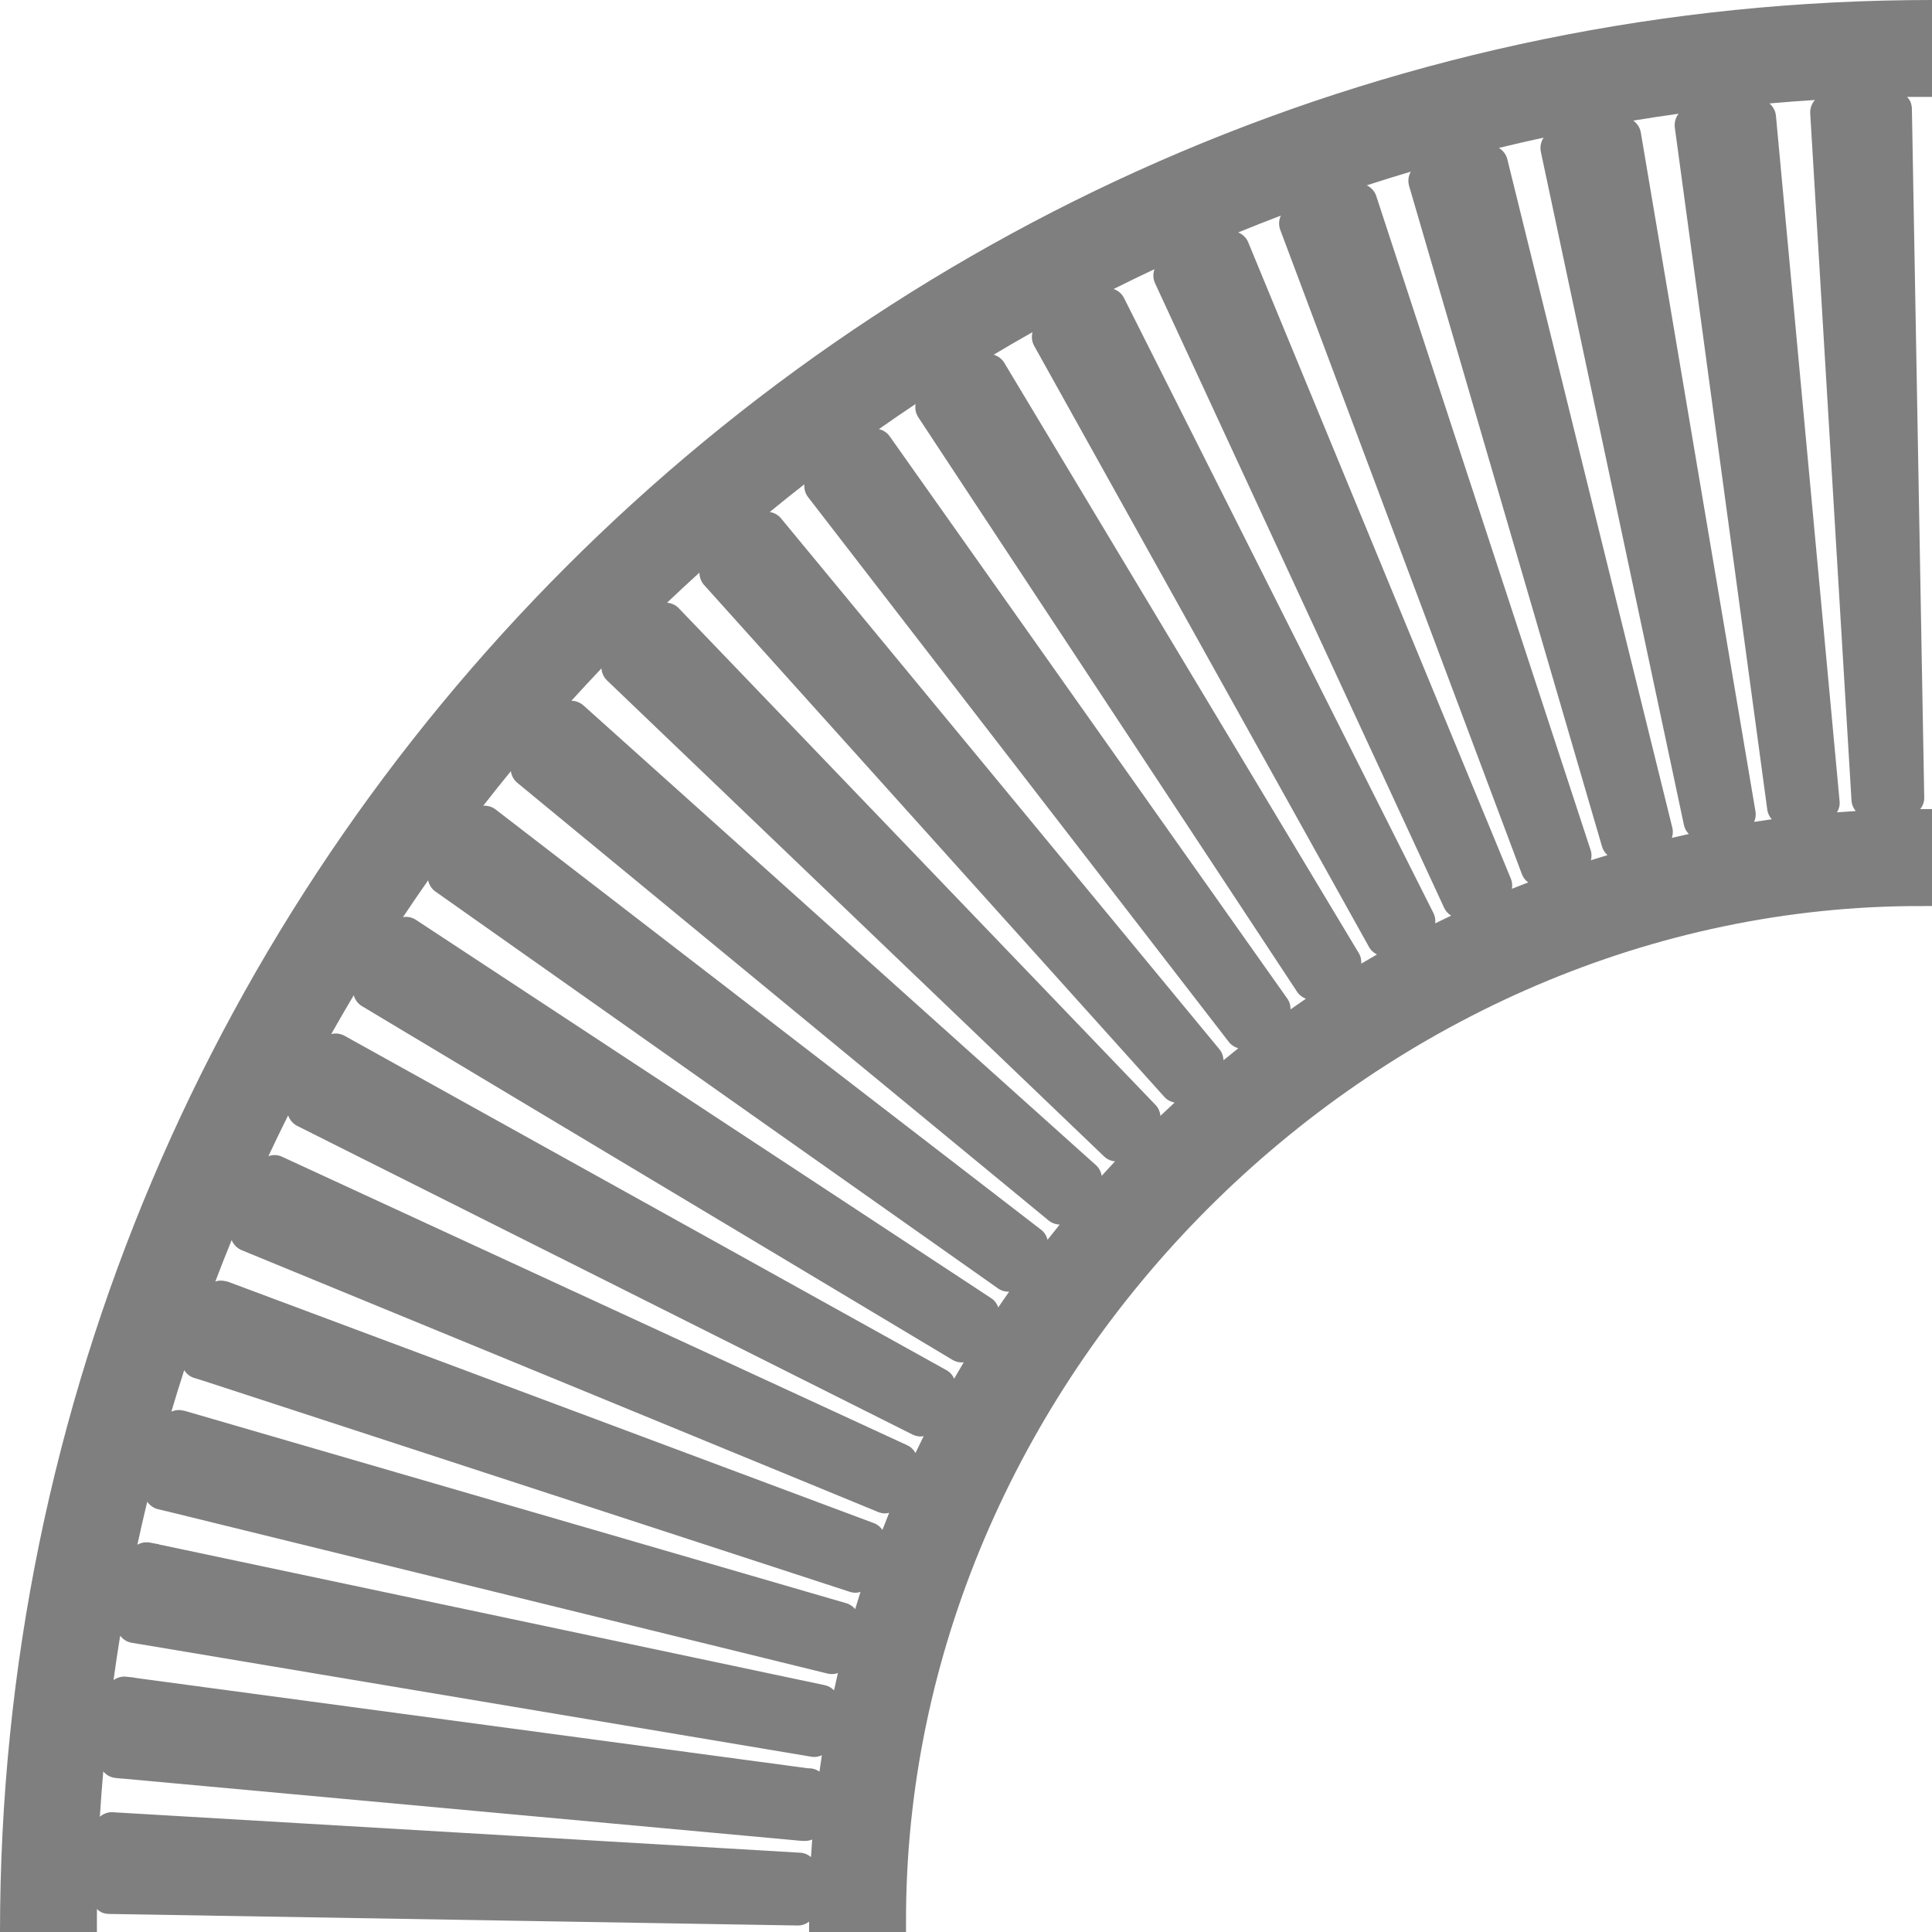 <svg version="1.2" baseProfile="tiny" id="EdgeSVG_nrm8U" x="0px" y="0px" width="213.242px" height="213.244px" viewBox="0 0 213.242 213.244" xmlns:xlink="http://www.w3.org/1999/xlink" xmlns="http://www.w3.org/2000/svg">
  <linearGradient id="SVGID_1_" gradientUnits="userSpaceOnUse" x1="0" y1="106.622" x2="213.242" y2="106.622">
    <stop offset="0" style="stop-color:#000000;stop-opacity:0.5"/>
    <stop offset="1" style="stop-color:#000000;stop-opacity:0.5"/>
  </linearGradient>
  <path fill="url(#SVGID_1_)" d="M213.242,0L213.242,0C95.64,0,0,95.641,0,213.244h10.698c0-0.875-0.01-1.669,0.001-2.542&#xD;&#xA;&#x9;&#x9;c0.351,0.362,0.767,0.523,1.287,0.542l0.218,0.008l75.866,1.272c0.468,0,0.891-0.163,1.235-0.428&#xD;&#xA;&#x9;&#x9;c-0.001,0.926-0.004,1.149-0.004,1.149h10.651H100c0-0.352,0.001-2,0.005-2.353c0.578-59.395,51.249-110.173,110.65-110.882&#xD;&#xA;&#x9;&#x9;c0.43-0.005,2.157-0.008,2.587-0.008l0,0V89.302c0,0-0.285,0-1.301,0.002c0.292-0.367,0.464-0.818,0.443-1.308l-1.361-75.985&#xD;&#xA;&#x9;&#x9;c-0.022-0.534-0.177-0.965-0.539-1.317c0.931,0.008,1.813,0.005,2.758,0.005V0z M184.852,14.052l10.202,75.257&#xD;&#xA;&#x9;&#x9;c0.047,0.43,0.229,0.812,0.5,1.117c-0.651,0.09-1.3,0.188-1.948,0.289c0.167-0.367,0.227-0.781,0.146-1.195l-12.657-74.938&#xD;&#xA;&#x9;&#x9;c-0.102-0.528-0.407-0.972-0.825-1.271c1.66-0.272,3.328-0.526,5.003-0.758C184.954,12.966,184.788,13.494,184.852,14.052z&#xD;&#xA;&#x9;&#x9; M101.046,160.371c-0.209-0.375-0.526-0.687-0.939-0.866L31.102,127.66c-0.258-0.113-0.53-0.17-0.811-0.17&#xD;&#xA;&#x9;&#x9;c-0.231,0-0.453,0.047-0.666,0.12c0.708-1.512,1.434-3.012,2.177-4.503c0.167,0.477,0.5,0.897,0.983,1.152l67.883,34.053&#xD;&#xA;&#x9;&#x9;c0.292,0.156,0.621,0.239,0.953,0.239c0.113,0,0.222-0.028,0.332-0.047C101.646,159.125,101.343,159.746,101.046,160.371z&#xD;&#xA;&#x9;&#x9; M97.395,168.863c-0.234-0.346-0.569-0.621-0.983-0.765L25.23,141.494c-0.121-0.043-0.247-0.074-0.383-0.094&#xD;&#xA;&#x9;&#x9;c-0.155-0.037-0.315-0.056-0.476-0.056c-0.208,0-0.411,0.038-0.604,0.097c0.583-1.531,1.182-3.054,1.8-4.566&#xD;&#xA;&#x9;&#x9;c0.2,0.475,0.569,0.879,1.08,1.1l70.234,28.893c0.259,0.114,0.533,0.173,0.817,0.173c0.152,0,0.298-0.035,0.443-0.067&#xD;&#xA;&#x9;&#x9;C97.888,167.602,97.64,168.231,97.395,168.863z M13.93,185.064c-0.074-0.008-0.148-0.012-0.223-0.012&#xD;&#xA;&#x9;&#x9;c-0.438,0-0.841,0.145-1.177,0.383c0.225-1.638,0.47-3.27,0.735-4.896c0.298,0.39,0.727,0.679,1.241,0.774l0.915,0.156l0.001-0.005&#xD;&#xA;&#x9;&#x9;l74.062,12.42c0.13,0.026,0.26,0.039,0.388,0.039c0.299,0,0.581-0.072,0.839-0.191c-0.094,0.602-0.179,1.205-0.262,1.808&#xD;&#xA;&#x9;&#x9;c-0.269-0.185-0.575-0.314-0.918-0.353l-0.391-0.019l-74.32-9.988v-0.02L13.93,185.064z M16.25,165.746&#xD;&#xA;&#x9;&#x9;c0.268,0.388,0.66,0.691,1.146,0.82l0.979,0.234l0.001-0.004l72.897,17.906c0.176,0.048,0.355,0.072,0.535,0.072&#xD;&#xA;&#x9;&#x9;c0.234,0,0.462-0.041,0.676-0.115c-0.151,0.636-0.289,1.274-0.429,1.912c-0.281-0.292-0.645-0.502-1.063-0.581l-73.458-15.526&#xD;&#xA;&#x9;&#x9;l0.004-0.018l-0.727-0.133l-0.176-0.039l-0.096-0.012c-0.123-0.023-0.248-0.035-0.369-0.035c-0.363,0-0.707,0.1-1.008,0.27&#xD;&#xA;&#x9;&#x9;C15.508,168.907,15.868,167.324,16.25,165.746z M94.388,177.606c-0.258-0.314-0.606-0.554-1.02-0.664l-72.978-21.22&#xD;&#xA;&#x9;&#x9;c-0.056-0.016-0.113-0.026-0.132-0.026c-0.005,0-0.007,0-0.007,0.002c-0.17-0.045-0.345-0.067-0.518-0.067&#xD;&#xA;&#x9;&#x9;c-0.289,0-0.563,0.067-0.818,0.177c0.455-1.534,0.927-3.059,1.416-4.579c0.238,0.381,0.594,0.688,1.047,0.845l0.855,0.258&#xD;&#xA;&#x9;&#x9;l71.51,23.347c0.219,0.078,0.447,0.117,0.678,0.117c0.191,0,0.375-0.038,0.554-0.089C94.773,176.339,94.579,176.973,94.388,177.606&#xD;&#xA;&#x9;&#x9;z M105.314,152.171c-0.178-0.401-0.475-0.746-0.881-0.959l-66.438-36.908c-0.291-0.152-0.619-0.234-0.948-0.234&#xD;&#xA;&#x9;&#x9;c-0.166,0-0.329,0.029-0.488,0.067c0.812-1.44,1.64-2.87,2.486-4.289c0.135,0.477,0.431,0.908,0.884,1.191l65.15,39.025&#xD;&#xA;&#x9;&#x9;c0.325,0.206,0.701,0.315,1.086,0.315c0.072,0,0.139-0.02,0.209-0.027C106.018,150.957,105.661,151.56,105.314,152.171z&#xD;&#xA;&#x9;&#x9; M110.18,144.31c-0.145-0.422-0.417-0.798-0.813-1.046l-63.498-41.762c-0.323-0.203-0.697-0.31-1.08-0.31&#xD;&#xA;&#x9;&#x9;c-0.108,0-0.211,0.024-0.315,0.041c0.911-1.368,1.839-2.724,2.78-4.067c0.105,0.474,0.364,0.915,0.786,1.224l62.058,43.779&#xD;&#xA;&#x9;&#x9;c0.352,0.262,0.771,0.4,1.212,0.4c0.026,0,0.052-0.008,0.077-0.009C110.981,143.141,110.575,143.722,110.18,144.31z&#xD;&#xA;&#x9;&#x9; M115.619,136.84c-0.11-0.444-0.354-0.85-0.74-1.133L54.676,89.322c-0.352-0.258-0.77-0.396-1.208-0.396&#xD;&#xA;&#x9;&#x9;c-0.046,0-0.092,0.013-0.138,0.017c1.003-1.287,2.021-2.562,3.053-3.824c0.072,0.474,0.297,0.924,0.689,1.262l58.616,48.287&#xD;&#xA;&#x9;&#x9;c0.354,0.307,0.805,0.477,1.276,0.492C116.512,135.716,116.063,136.277,115.619,136.84z M121.596,129.785&#xD;&#xA;&#x9;&#x9;c-0.072-0.457-0.287-0.888-0.656-1.203L64.367,77.833c-0.36-0.309-0.82-0.478-1.297-0.488c1.09-1.203,2.195-2.394,3.313-3.57&#xD;&#xA;&#x9;&#x9;c0.038,0.476,0.228,0.94,0.593,1.304l54.851,52.527c0.333,0.338,0.771,0.534,1.242,0.581&#xD;&#xA;&#x9;&#x9;C122.571,128.714,122.085,129.249,121.596,129.785z M128.079,123.166c-0.04-0.457-0.224-0.896-0.563-1.236L74.888,67.101&#xD;&#xA;&#x9;&#x9;c-0.341-0.34-0.786-0.535-1.263-0.578c1.179-1.122,2.371-2.23,3.577-3.324c0.001,0.479,0.156,0.958,0.493,1.349l50.777,56.474&#xD;&#xA;&#x9;&#x9;c0.302,0.356,0.719,0.587,1.175,0.672C129.119,122.177,128.601,122.672,128.079,123.166z M135.039,117.023&#xD;&#xA;&#x9;&#x9;c-0.016-0.445-0.164-0.884-0.47-1.238L86.18,57.183c-0.313-0.365-0.748-0.594-1.219-0.672c1.26-1.033,2.532-2.052,3.817-3.055&#xD;&#xA;&#x9;&#x9;c-0.036,0.48,0.083,0.973,0.394,1.391l46.419,60.107c0.269,0.366,0.655,0.62,1.088,0.745&#xD;&#xA;&#x9;&#x9;C136.129,116.134,135.583,116.578,135.039,117.023z M142.062,110.187l-43.88-62.053c-0.292-0.395-0.705-0.662-1.174-0.771&#xD;&#xA;&#x9;&#x9;c1.336-0.94,2.687-1.864,4.047-2.772c-0.079,0.482,0.001,0.992,0.282,1.438l41.806,63.404c0.236,0.378,0.591,0.646,0.994,0.803&#xD;&#xA;&#x9;&#x9;c-0.567,0.385-1.133,0.775-1.695,1.17C142.449,110.977,142.329,110.548,142.062,110.187z M149.952,105.162l-39.128-65.153&#xD;&#xA;&#x9;&#x9;c-0.269-0.425-0.68-0.72-1.15-0.86c1.419-0.846,2.847-1.676,4.287-2.488c-0.125,0.484-0.085,1.009,0.168,1.484l36.957,66.347&#xD;&#xA;&#x9;&#x9;c0.2,0.383,0.52,0.669,0.895,0.858c-0.581,0.333-1.159,0.668-1.734,1.009C150.274,105.946,150.184,105.527,149.952,105.162z&#xD;&#xA;&#x9;&#x9; M158.195,100.739l-34.156-67.892c-0.242-0.456-0.649-0.78-1.123-0.95c1.492-0.746,2.995-1.475,4.508-2.186&#xD;&#xA;&#x9;&#x9;c-0.17,0.48-0.17,1.02,0.049,1.523l31.902,68.919c0.166,0.384,0.445,0.695,0.789,0.911c-0.587,0.279-1.175,0.559-1.757,0.848&#xD;&#xA;&#x9;&#x9;C158.457,101.519,158.391,101.109,158.195,100.739z M166.744,96.945l-28.994-70.25c-0.211-0.484-0.609-0.84-1.082-1.042&#xD;&#xA;&#x9;&#x9;c1.558-0.638,3.125-1.257,4.701-1.858c-0.214,0.472-0.26,1.019-0.073,1.546l26.669,71.109c0.136,0.389,0.387,0.709,0.703,0.946&#xD;&#xA;&#x9;&#x9;c-0.599,0.231-1.199,0.46-1.794,0.702C166.942,97.718,166.908,97.318,166.744,96.945z M175.554,93.798l-23.671-72.217&#xD;&#xA;&#x9;&#x9;c-0.179-0.508-0.561-0.893-1.027-1.127c1.612-0.523,3.23-1.026,4.859-1.509c-0.255,0.457-0.344,1.006-0.195,1.551l21.289,72.9&#xD;&#xA;&#x9;&#x9;c0.103,0.393,0.324,0.729,0.614,0.988c-0.609,0.184-1.219,0.367-1.825,0.561C175.691,94.574,175.687,94.177,175.554,93.798z&#xD;&#xA;&#x9;&#x9; M184.572,91.319l-18.213-73.784c-0.141-0.518-0.482-0.941-0.925-1.209c1.641-0.398,3.288-0.775,4.942-1.134&#xD;&#xA;&#x9;&#x9;c-0.289,0.437-0.417,0.98-0.313,1.535l15.789,74.287c0.076,0.405,0.275,0.759,0.549,1.04c-0.625,0.137-1.25,0.277-1.874,0.424&#xD;&#xA;&#x9;&#x9;C184.653,92.11,184.679,91.711,184.572,91.319z M12.355,200.017c-0.511,0-0.972,0.193-1.332,0.504&#xD;&#xA;&#x9;&#x9;c0.105-1.672,0.229-3.34,0.374-5.001c0.314,0.371,0.751,0.636,1.261,0.708l0.814,0.086l0.004-0.01l74.91,6.871&#xD;&#xA;&#x9;&#x9;c0.074,0.008,0.146,0.013,0.219,0.013c0.042,0,0.083-0.001,0.125-0.005c0.05,0.004,0.098,0.005,0.146,0.005&#xD;&#xA;&#x9;&#x9;c0.271,0,0.529-0.055,0.768-0.152c-0.047,0.646-0.096,1.292-0.133,1.939c-0.336-0.285-0.753-0.469-1.214-0.485L12.355,200.017z&#xD;&#xA;&#x9;&#x9; M204.353,88.298c0.016,0.465,0.194,0.882,0.476,1.217c-0.691,0.041-1.383,0.095-2.073,0.147c0.223-0.37,0.336-0.802,0.285-1.252&#xD;&#xA;&#x9;&#x9;l-7.028-75.675c-0.063-0.529-0.327-0.992-0.711-1.318c1.668-0.148,3.34-0.273,5.019-0.38c-0.343,0.388-0.545,0.896-0.522,1.451&#xD;&#xA;&#x9;&#x9;L204.353,88.298z"/>
</svg>